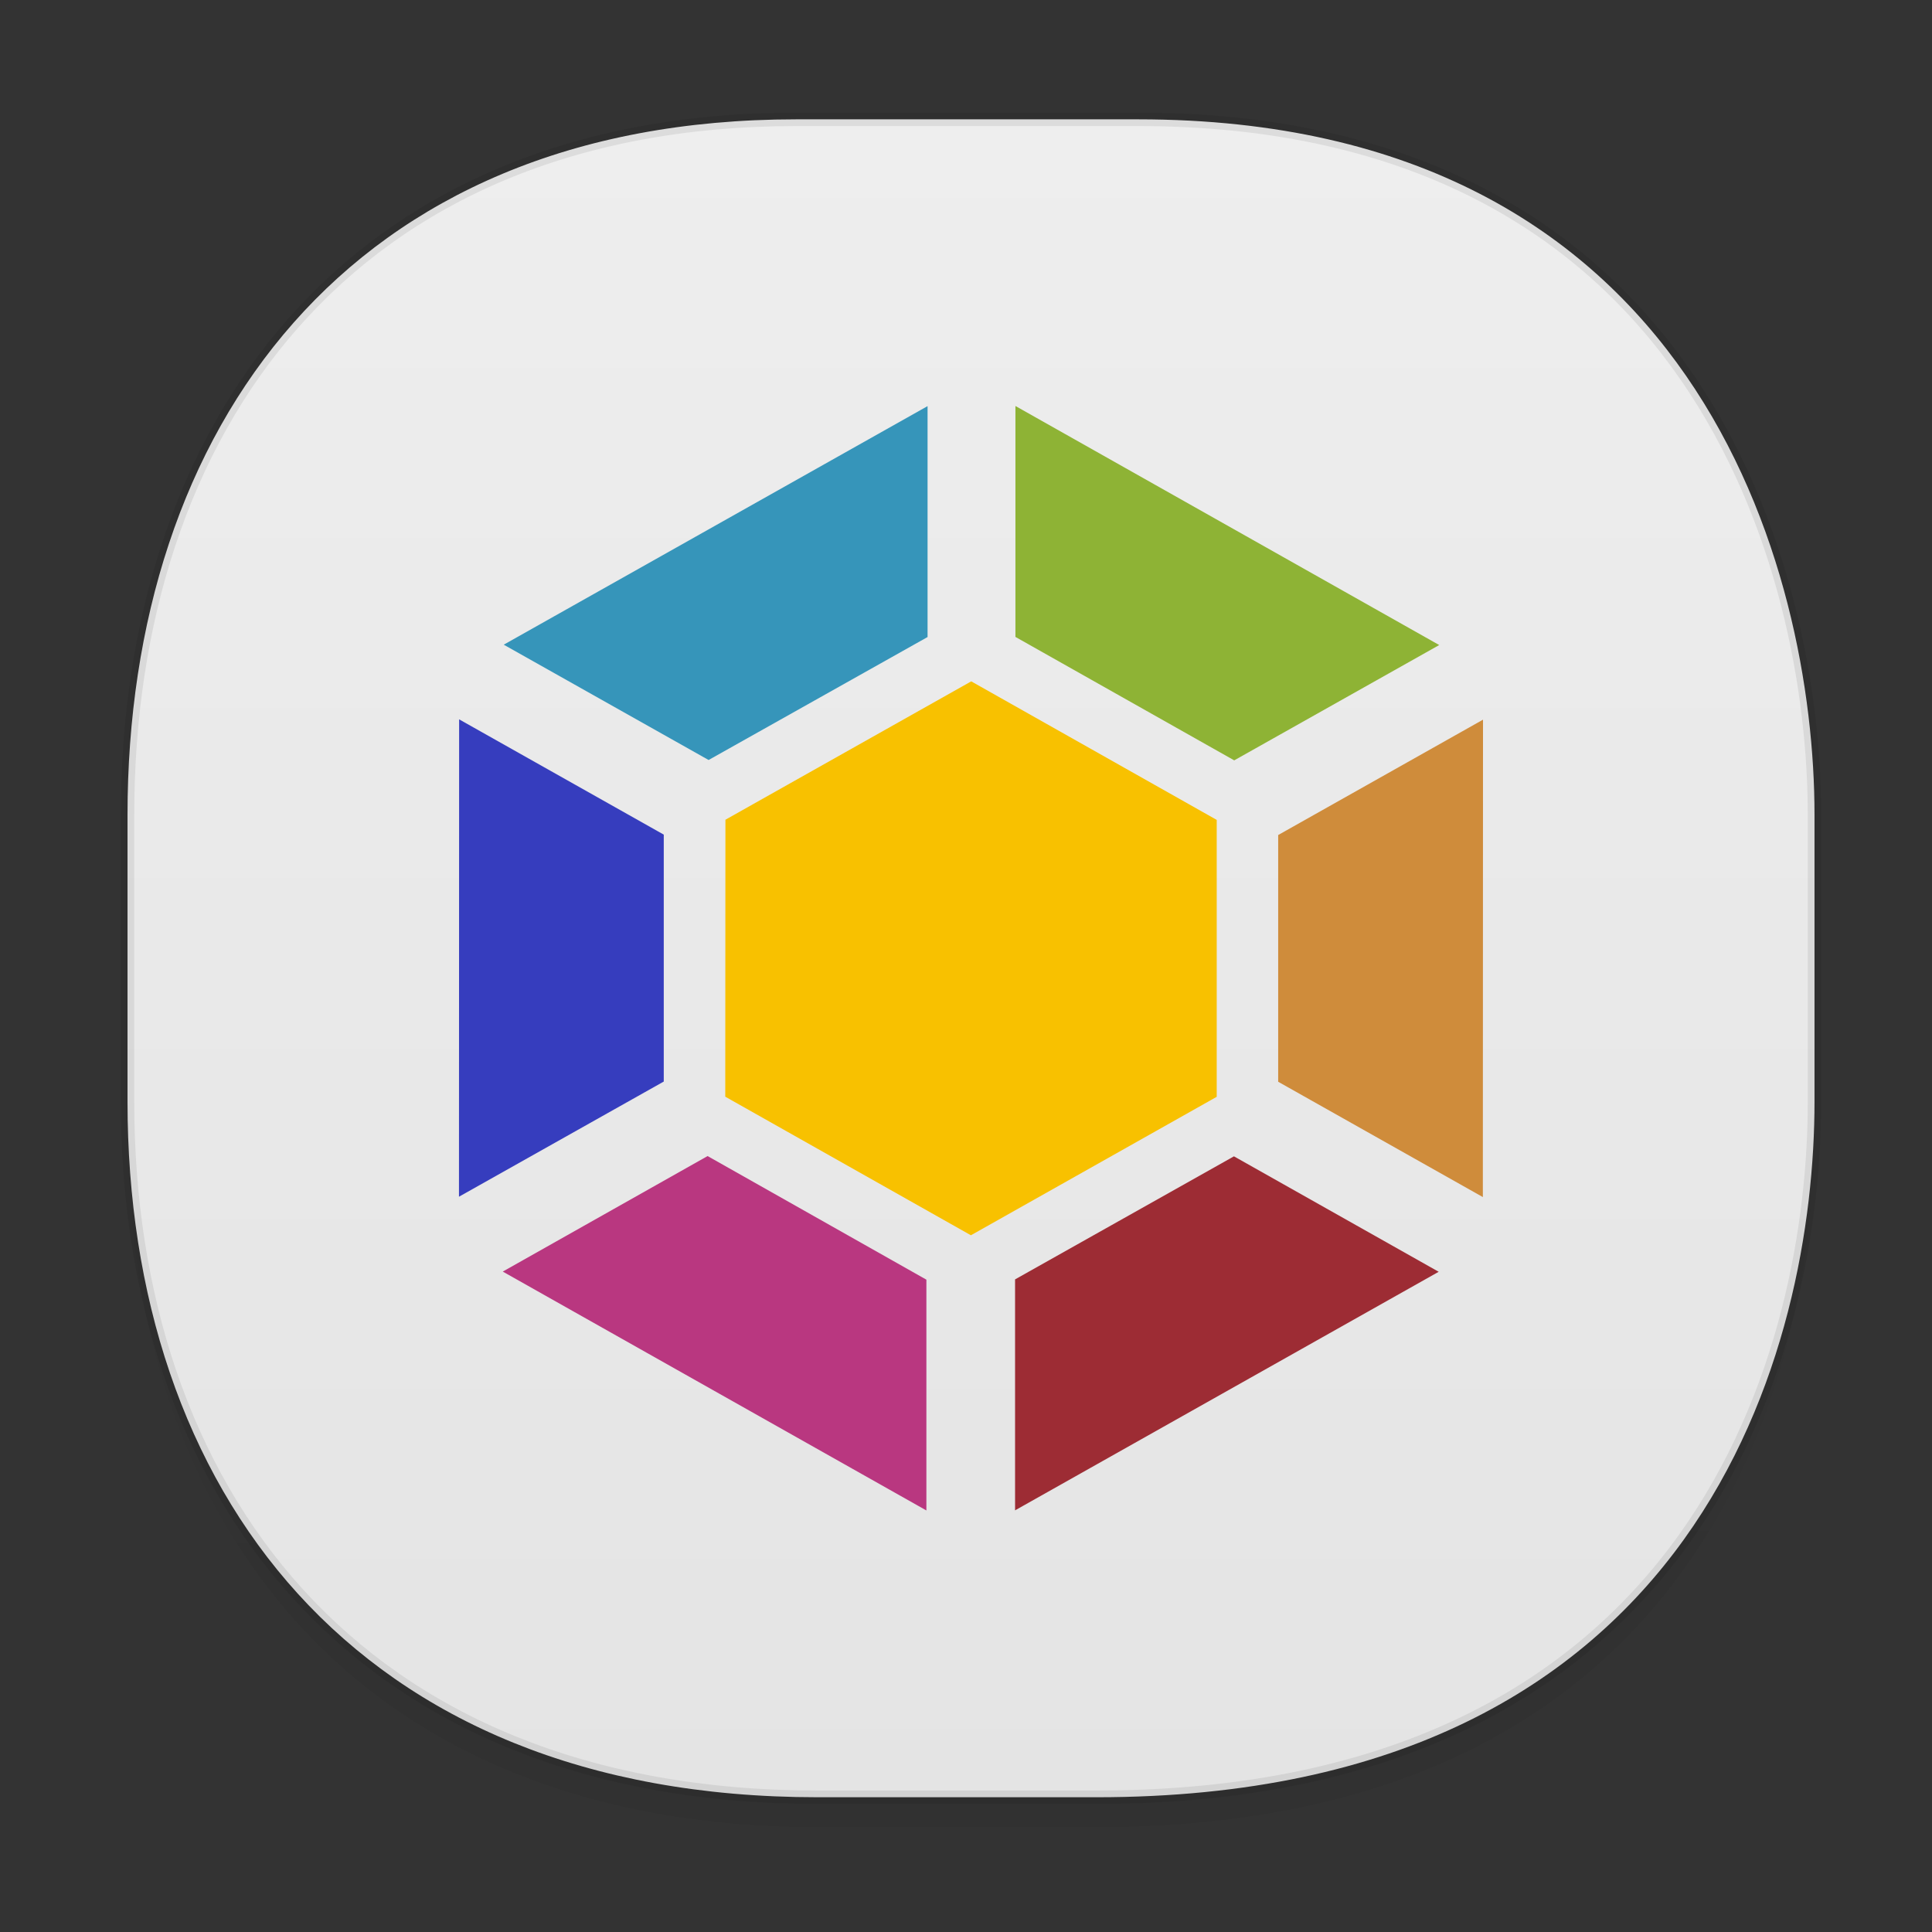 <svg xmlns="http://www.w3.org/2000/svg" xmlns:xlink="http://www.w3.org/1999/xlink" width="48" height="48" version="1.1" id="svg38"><rect width="100%" height="100%" fill="#333333" stroke="none"/><defs id="defs22"><linearGradient id="linearGradient4488"><stop id="stop4490" offset="0" stop-color="#000" stop-opacity=".047"/><stop id="stop4492" offset="1" stop-color="#000" stop-opacity="0"/></linearGradient><style id="style4511"/><style id="style4511-26"/><style id="style4511-9"/><style id="style4552"/><style id="style4511-2"/><linearGradient xlink:href="#linearGradient4488" id="linearGradient4471" gradientUnits="userSpaceOnUse" gradientTransform="translate(-62.47 2.216) scale(.304)" x1="288.112" y1="141.785" x2="287.575" y2="79.008"/><circle id="SVGID_1_" r="15.999" cy="-31.965" cx="73.957"/><linearGradient gradientTransform="rotate(-90 -3.113 51.17)" gradientUnits="userSpaceOnUse" x2="47" x1="1" id="linearGradient3764-36"><stop id="stop700" stop-opacity="1" stop-color="#e4e4e4"/><stop id="stop702" stop-opacity="1" stop-color="#eee" offset="1"/></linearGradient><clipPath id="clipPath-054510414"/><linearGradient xlink:href="#linearGradient3764-36" id="linearGradient1670" x1="3.001" y1="23.808" x2="45.248" y2="23.808" gradientUnits="userSpaceOnUse"/><clipPath id="SVGID_2_"><use id="use25" x="0" y="0" width="1" height="1" xlink:href="#SVGID_1_" overflow="visible"/></clipPath></defs><style id="style4485" type="text/css"/><path stroke-miterlimit="4" d="M3.168 26.443v1.668c0 9.575 5.583 17.282 17.146 17.282h6.93c15.132 0 17.836-11.322 17.836-17.282v-1.668c0 5.96-2.704 17.282-17.836 17.282h-6.93c-11.563 0-17.146-7.708-17.146-17.282z" id="path4467" opacity="1" fill="url(#linearGradient4471)" fill-opacity="1" stroke="none" stroke-width="1.1" stroke-linecap="square" stroke-linejoin="bevel" stroke-dasharray="none" stroke-dashoffset="0" stroke-opacity=".078"/><path stroke-miterlimit="4" d="M19.781 2.965h8.495c13.908 0 16.805 11.246 16.805 17.282v7.123c0 5.96-2.705 17.282-17.837 17.282h-6.93c-11.563 0-17.146-7.708-17.146-17.282v-7.123c0-9.575 5.47-17.282 16.613-17.282z" id="path4469" opacity="1" fill="url(#linearGradient1670)" fill-opacity="1" stroke="#000" stroke-width=".334" stroke-linecap="square" stroke-linejoin="bevel" stroke-dasharray="none" stroke-dashoffset="0" stroke-opacity=".078"/><path id="path755" d="M23.045 10.09l-10.53 5.927 5.09 2.865 5.44-3.055m0-5.739" fill="#3695ba" fill-opacity="1" fill-rule="nonzero" stroke="none" stroke-width="1.058"/><path id="path757" d="M25.228 10.09v5.734l5.436 3.067 5.093-2.865-10.525-5.937m-.004 0" fill="#8eb335" fill-opacity="1" fill-rule="nonzero" stroke="none" stroke-width="1.058"/><path id="path759" d="M11.407 17.872l-.004 11.86 5.088-2.861v-6.135m-5.084-2.865" fill="#363dbe" fill-opacity="1" fill-rule="nonzero" stroke="none" stroke-width="1.058"/><path id="path761" d="M36.845 17.88l-5.089 2.866v6.13l5.085 2.865m.004-11.86" fill="#cf8c3b" fill-opacity="1" fill-rule="nonzero" stroke="none" stroke-width="1.058"/><path id="path763" d="M17.58 28.722l-5.089 2.87 10.525 5.935v-5.734m-5.436-3.071" fill="#b93780" fill-opacity="1" fill-rule="nonzero" stroke="none" stroke-width="1.058"/><path id="path765" d="M30.655 28.73l-5.436 3.056v5.738l10.525-5.927-5.09-2.87m0 .004" fill="#9d2c34" fill-opacity="1" fill-rule="nonzero" stroke="none" stroke-width="1.058"/><path id="path767" d="M30.229 20.37v6.88l-6.107 3.44-6.103-3.443.004-6.881 6.107-3.438m6.099 3.442" fill="#f8c100" fill-opacity="1" fill-rule="nonzero" stroke="none" stroke-width="1.058"/></svg>